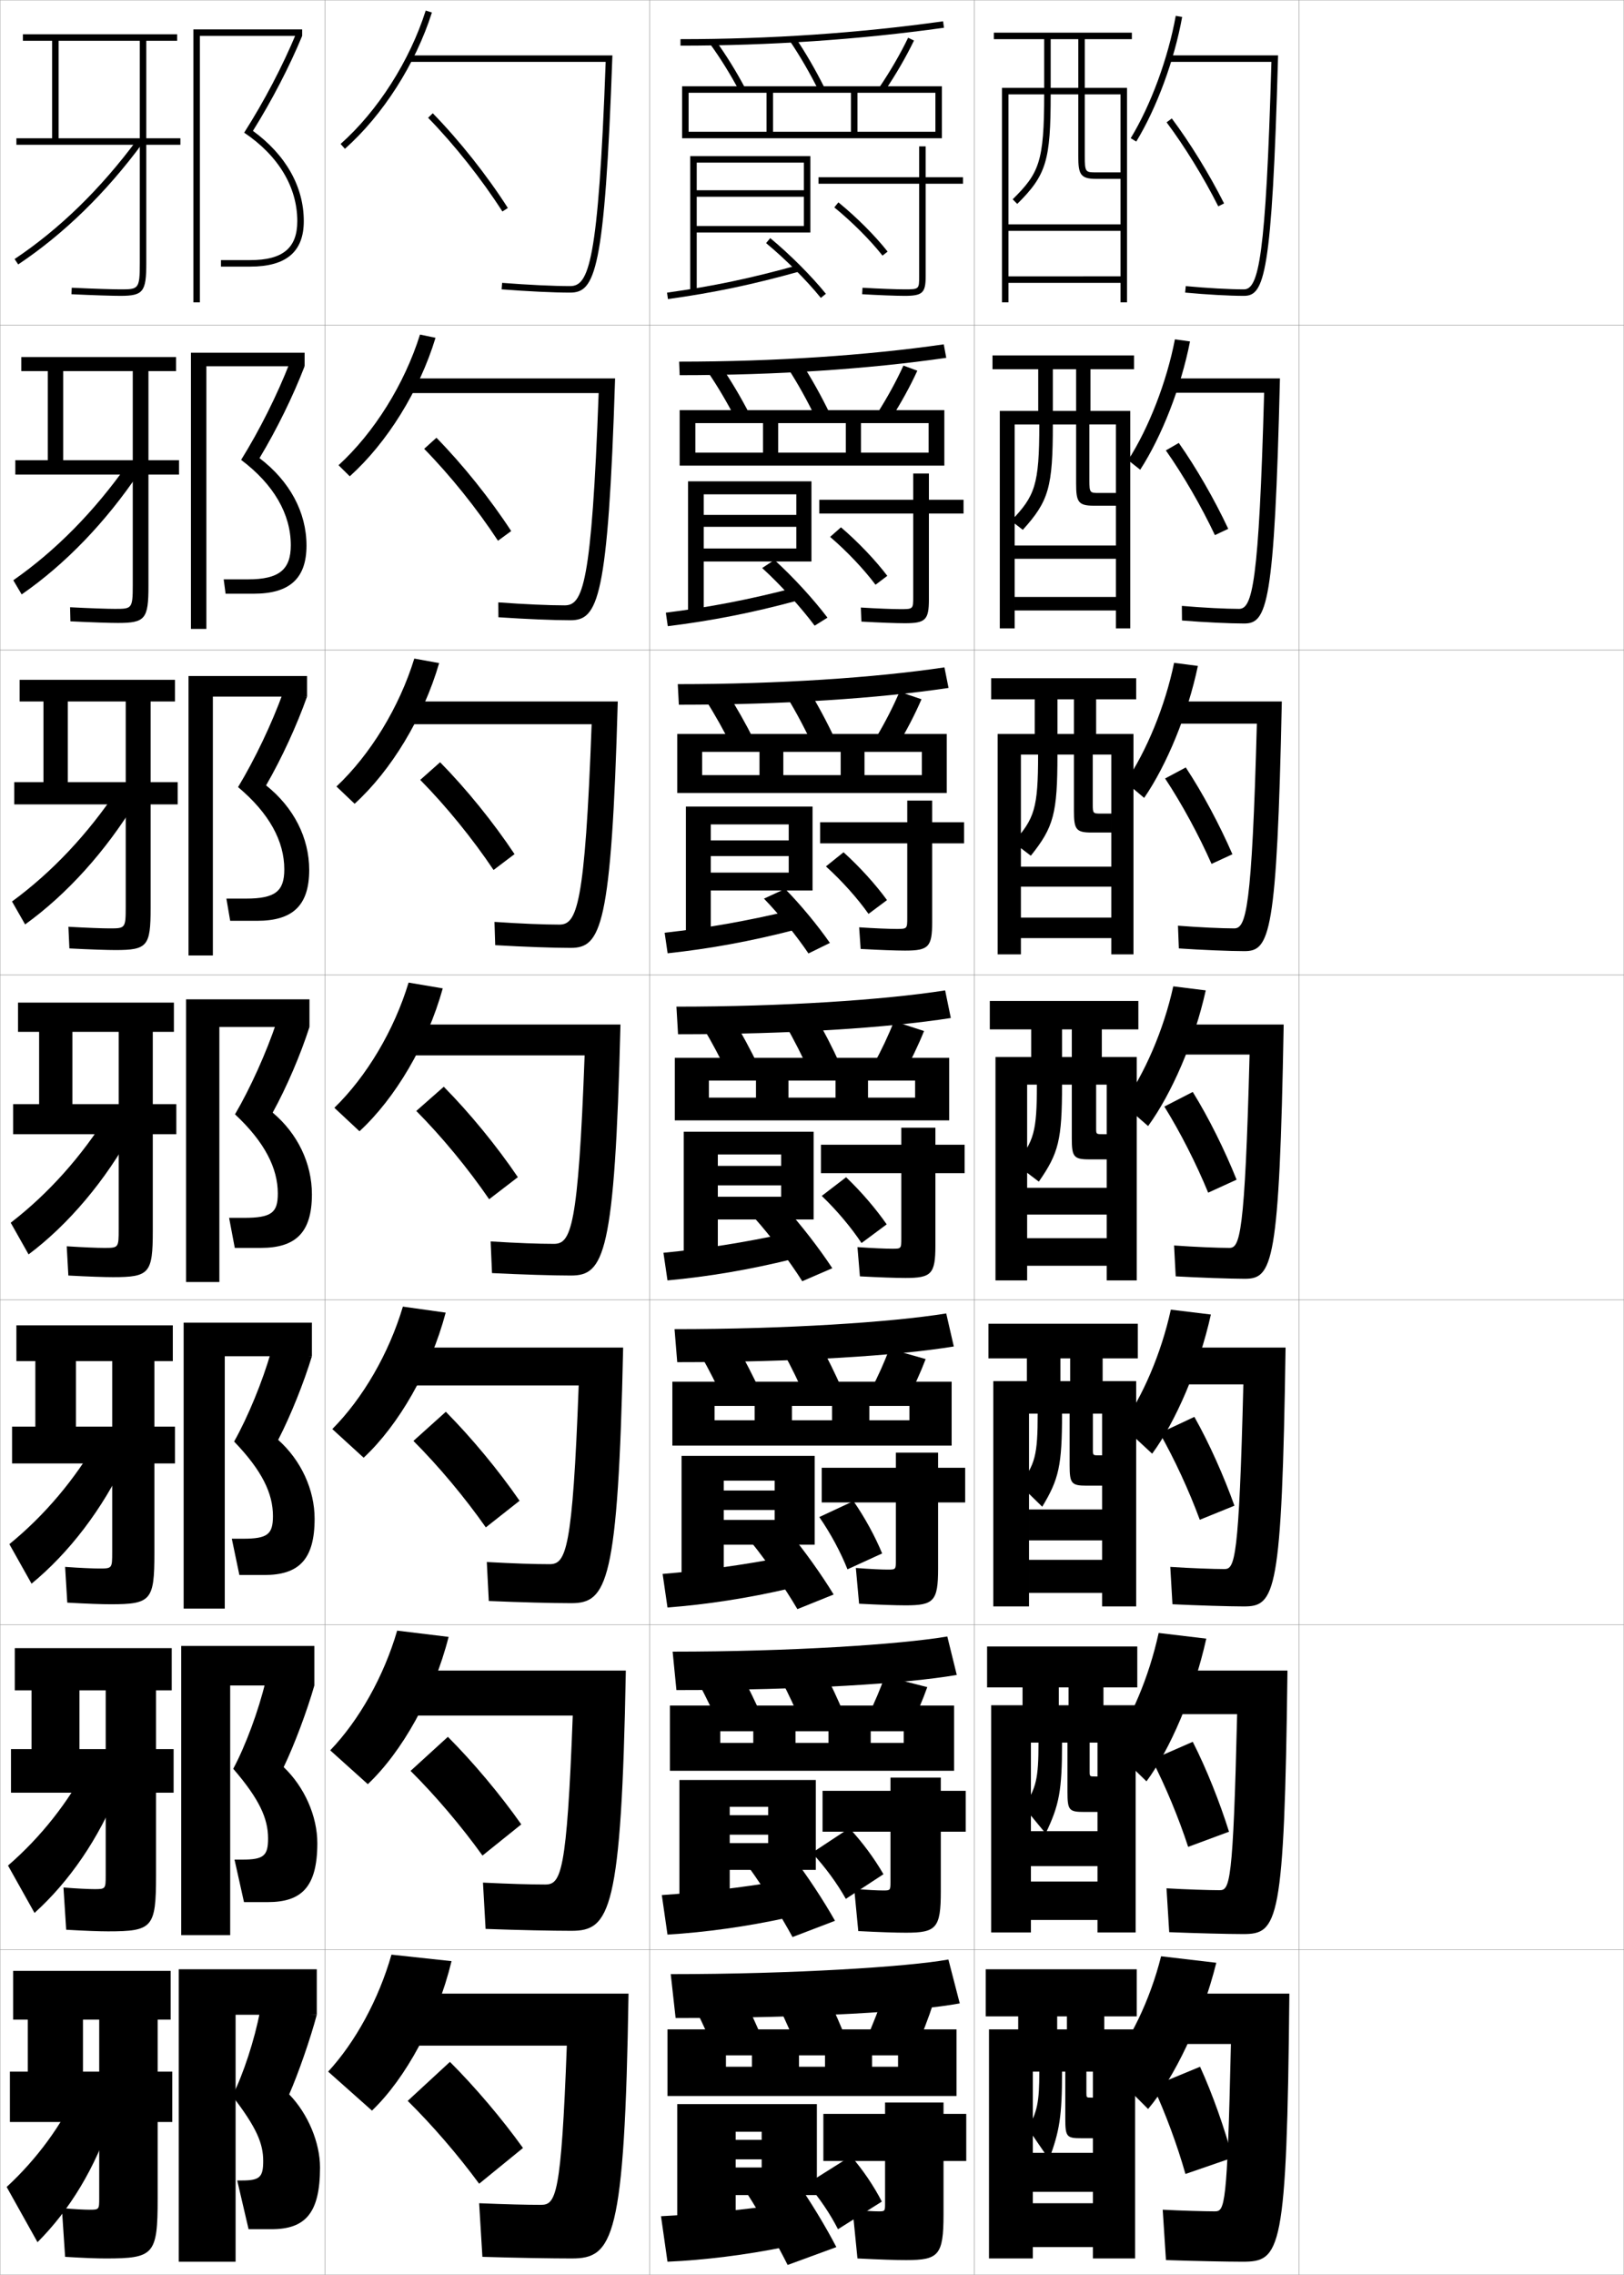 <?xml version="1.0" encoding="utf-8"?>
<!-- Generator: Adobe Illustrator 11 Build 225, SVG Export Plug-In . SVG Version: 6.0.0 Build 78)  -->
<!DOCTYPE svg PUBLIC "-//W3C//DTD SVG 1.0//EN"    "http://www.w3.org/TR/2001/REC-SVG-20010904/DTD/svg10.dtd">
<svg  xmlns="http://www.w3.org/2000/svg" xmlns:xlink="http://www.w3.org/1999/xlink" xmlns:a="http://ns.adobe.com/AdobeSVGViewerExtensions/3.0/"
	 width="500.1" height="700.1" viewBox="0 0 500.1 700.1"
	 overflow="visible" enable-background="new 0 0 500.1 700.1" xml:space="preserve">
		<g id="glyphs">
			<g>
				<rect x="0.05" y="0.05" fill="none" stroke="#999999" stroke-width="0.1" width="100" height="100"/> 
				<rect x="0.05" y="100.05" fill="none" stroke="#999999" stroke-width="0.1" width="100" height="100"/> 
				<rect x="0.05" y="200.05" fill="none" stroke="#999999" stroke-width="0.1" width="100" height="100"/> 
				<rect x="0.05" y="300.05" fill="none" stroke="#999999" stroke-width="0.1" width="100" height="100"/> 
				<rect x="0.05" y="400.05" fill="none" stroke="#999999" stroke-width="0.1" width="100" height="100"/> 
				<rect x="0.05" y="500.05" fill="none" stroke="#999999" stroke-width="0.1" width="100" height="100"/> 
				<rect x="0.05" y="600.05" fill="none" stroke="#999999" stroke-width="0.1" width="100" height="100"/> 
				<rect x="100.05" y="0.05" fill="none" stroke="#999999" stroke-width="0.1" width="100" height="100"/> 
				<rect x="100.05" y="100.05" fill="none" stroke="#999999" stroke-width="0.1" width="100" height="100"/> 
				<rect x="100.05" y="200.05" fill="none" stroke="#999999" stroke-width="0.1" width="100" height="100"/> 
				<rect x="100.05" y="300.05" fill="none" stroke="#999999" stroke-width="0.1" width="100" height="100"/> 
				<rect x="100.05" y="400.05" fill="none" stroke="#999999" stroke-width="0.1" width="100" height="100"/> 
				<rect x="100.05" y="500.05" fill="none" stroke="#999999" stroke-width="0.1" width="100" height="100"/> 
				<rect x="100.05" y="600.05" fill="none" stroke="#999999" stroke-width="0.1" width="100" height="100"/> 
				<rect x="200.05" y="0.05" fill="none" stroke="#999999" stroke-width="0.1" width="100" height="100"/> 
				<rect x="200.05" y="100.05" fill="none" stroke="#999999" stroke-width="0.1" width="100" height="100"/> 
				<rect x="200.05" y="200.05" fill="none" stroke="#999999" stroke-width="0.1" width="100" height="100"/> 
				<rect x="200.05" y="300.05" fill="none" stroke="#999999" stroke-width="0.1" width="100" height="100"/> 
				<rect x="200.05" y="400.05" fill="none" stroke="#999999" stroke-width="0.1" width="100" height="100"/> 
				<rect x="200.05" y="500.05" fill="none" stroke="#999999" stroke-width="0.1" width="100" height="100"/> 
				<rect x="200.05" y="600.05" fill="none" stroke="#999999" stroke-width="0.1" width="100" height="100"/> 
				<rect x="300.05" y="0.05" fill="none" stroke="#999999" stroke-width="0.1" width="100" height="100"/> 
				<rect x="300.05" y="100.05" fill="none" stroke="#999999" stroke-width="0.1" width="100" height="100"/> 
				<rect x="300.05" y="200.05" fill="none" stroke="#999999" stroke-width="0.1" width="100" height="100"/> 
				<rect x="300.05" y="300.05" fill="none" stroke="#999999" stroke-width="0.1" width="100" height="100"/> 
				<rect x="300.05" y="400.05" fill="none" stroke="#999999" stroke-width="0.1" width="100" height="100"/> 
				<rect x="300.05" y="500.05" fill="none" stroke="#999999" stroke-width="0.1" width="100" height="100"/> 
				<rect x="300.05" y="600.05" fill="none" stroke="#999999" stroke-width="0.1" width="100" height="100"/> 
				<rect x="400.05" y="0.05" fill="none" stroke="#999999" stroke-width="0.1" width="100" height="100"/> 
				<rect x="400.05" y="100.05" fill="none" stroke="#999999" stroke-width="0.1" width="100" height="100"/> 
				<rect x="400.05" y="200.05" fill="none" stroke="#999999" stroke-width="0.1" width="100" height="100"/> 
				<rect x="400.05" y="300.05" fill="none" stroke="#999999" stroke-width="0.1" width="100" height="100"/> 
				<rect x="400.05" y="400.05" fill="none" stroke="#999999" stroke-width="0.1" width="100" height="100"/> 
				<rect x="400.05" y="500.05" fill="none" stroke="#999999" stroke-width="0.1" width="100" height="100"/> 
				<rect x="400.05" y="600.05" fill="none" stroke="#999999" stroke-width="0.1" width="100" height="100"/> 
			</g>
			<g>
				<g>
					<path d="M114.55,649.55c10.333-9.891,19.957-27.401,24.5-46l-18.5-2
						c-3.962,13.825-11.109,26.899-19.5,36L114.55,649.55z"/>
					<path d="M176.05,695.05c12.695,0,16.32-5.722,17.5-81.5h-66.5v16h47.5
						c-1.731,46.238-3.349,49-8,49c-4.473,0-10.627-0.155-19-0.5l1,16.5
						C158.793,694.869,170.109,695.05,176.05,695.05z"/>
					<path d="M125.55,646.55c7.622,7.522,15.544,16.72,22,25.5l13.5-11
						c-6.484-9.034-14.791-18.812-22.5-26.5L125.55,646.55z"/>
				</g>
				<g>
					<path d="M113.266,549.083c10.566-9.979,20.256-27.185,24.881-45.324l-15.84-1.927
						c-4.124,14.107-11.713,27.561-20.618,36.843L113.266,549.083z"/>
					<path d="M175.966,594.216c11.847,0,15.384-5.831,16.755-80.083h-65.505v13.834h49.161
						c-1.811,48.584-3.639,51.999-8.494,51.999c-4.571,0-10.844-0.185-19.154-0.582
						l0.807,14.248C159.431,593.996,170.162,594.216,175.966,594.216z"/>
					<path d="M126.431,544.999c7.709,7.66,15.7,17.077,22.145,26.057l11.947-9.596
						c-6.48-9.21-14.807-19.129-22.604-26.943L126.431,544.999z"/>
				</g>
				<g>
					<path d="M111.983,448.617c10.8-10.067,20.555-26.968,25.263-44.648l-13.181-1.854
						c-4.286,14.39-12.317,28.222-21.737,37.686L111.983,448.617z"/>
					<path d="M175.883,493.383c10.999,0,14.447-5.94,16.012-78.666h-64.512v11.666h50.821
						c-1.891,50.932-3.93,55-8.988,55c-4.67,0-11.062-0.214-19.307-0.665
						l0.615,11.997C160.069,493.123,170.215,493.383,175.883,493.383z"/>
					<path d="M127.312,443.449c7.796,7.798,15.857,17.435,22.291,26.613l10.395-8.192
						c-6.476-9.385-14.824-19.446-22.709-27.387L127.312,443.449z"/>
				</g>
				<g>
					<path d="M110.699,348.15c11.034-10.155,20.854-26.75,25.645-43.973l-10.521-1.779
						c-4.448,14.671-12.921,28.882-22.855,38.527L110.699,348.15z"/>
					<path d="M175.8,392.55c10.15,0,13.511-6.051,15.268-77.25h-63.518v9.5h52.482
						c-1.971,53.277-4.221,58-9.482,58c-4.77,0-11.279-0.244-19.461-0.748l0.422,9.746
						C160.707,392.25,170.268,392.55,175.8,392.55z"/>
					<path d="M128.192,341.899c7.884,7.936,16.014,17.791,22.437,27.17l8.842-6.789
						c-6.472-9.561-14.84-19.764-22.813-27.83L128.192,341.899z"/>
				</g>
				<g>
					<path d="M109.204,247.366c11.268-10.244,21.152-26.533,26.026-43.297l-7.649-1.388
						c-4.61,14.953-13.524,29.542-23.974,39.37L109.204,247.366z"/>
					<path d="M175.716,291.716c9.318,0,12.562-6.102,14.523-75.833h-63.19v7h55.143
						c-2.067,56.23-4.559,61.667-9.976,61.667c-4.855,0-11.803-0.288-19.948-0.832
						l0.229,7.162C161.336,291.391,170.336,291.716,175.716,291.716z"/>
					<path d="M129.406,240.015c7.971,8.074,16.17,18.148,22.582,27.727l6.456-4.885
						c-6.467-9.737-14.856-20.082-22.917-28.273L129.406,240.015z"/>
				</g>
				<g>
					<path d="M107.709,146.582c11.501-10.331,21.451-26.316,26.408-42.621l-4.778-0.997
						c-4.772,15.235-14.128,30.204-25.092,40.212L107.709,146.582z"/>
					<path d="M175.633,190.883c8.486,0,11.615-6.152,13.78-74.417h-62.863v4.5h57.803
						c-2.165,59.183-4.898,65.333-10.469,65.333c-4.941,0-12.326-0.33-20.436-0.914
						l0.038,4.578C161.965,190.533,170.405,190.883,175.633,190.883z"/>
					<path d="M130.62,138.132c8.059,8.212,16.327,18.505,22.728,28.284l4.07-2.981
						c-6.463-9.912-14.872-20.399-23.022-28.716L130.62,138.132z"/>
				</g>
				<g>
					<path d="M104.886,44.302l1.328,1.496c11.735-10.419,21.75-26.099,26.789-41.945
						l-1.906-0.605C126.162,18.765,116.364,34.112,104.886,44.302z"/>
					<path d="M175.55,90.05c7.654,0,10.667-6.203,13.036-73h-62.536v2h60.463
						c-2.262,62.135-5.237,69-10.963,69c-5.027,0-12.85-0.373-20.923-0.997
						l-0.154,1.994C162.595,89.675,170.474,90.05,175.55,90.05z"/>
					<path d="M131.834,36.248c8.146,8.35,16.483,18.862,22.874,28.841l1.684-1.078
						c-6.459-10.088-14.889-20.717-23.126-29.159L131.834,36.248z"/>
				</g>
			</g>
			<g>
				<path d="M209.55,12.05v2c27.692,0,54.991-1.854,81.139-5.51l-0.277-1.98
					C264.355,10.202,237.149,12.05,209.55,12.05z"/>
				<path d="M218.74,13.637c3.138,4.325,6.225,9.299,8.927,14.382l1.766-0.938
					c-2.744-5.164-5.882-10.219-9.073-14.618L218.74,13.637z"/>
				<path d="M243.223,12.612c3.072,4.519,6.161,9.839,8.933,15.385l1.789-0.895
					c-2.811-5.624-5.946-11.023-9.067-15.615L243.223,12.612z"/>
				<path d="M270.722,26.989l1.656,1.121c3.487-5.145,6.624-10.549,9.072-15.626
					l-1.801-0.869C277.242,16.606,274.155,21.923,270.722,26.989z"/>
				<polygon points="288.05,40.55 212.05,40.55 212.05,42.55 290.05,42.55 
					290.05,26.55 210.05,26.55 210.05,42.55 212.05,42.55 212.05,28.55 
					236.05,28.55 236.05,40.55 238.05,40.55 238.05,28.55 262.05,28.55 
					262.05,40.55 264.05,40.55 264.05,28.55 288.05,28.55 "/>
				<polygon points="247.55,69.55 214.55,69.55 214.55,71.55 249.55,71.55 
					249.55,48.05 212.55,48.05 212.55,90.05 214.55,90.05 214.55,50.05 
					247.55,50.05 247.55,58.55 214.55,58.55 214.55,60.55 247.55,60.55 "/>
				<path d="M205.413,90.06l0.273,1.98c14.06-1.939,26.212-4.489,40.633-8.527
					l-0.539-1.926C231.451,85.599,219.378,88.133,205.413,90.06z"/>
				<path d="M235.912,74.82c5.981,4.952,12.442,11.412,16.861,16.859l1.553-1.26
					c-4.495-5.542-11.062-12.11-17.139-17.141L235.912,74.82z"/>
				<path d="M296.55,54.55h-11.5v-9.5h-2v9.5h-31v2h31v28.5c0,3.925,0,4-4.5,4
					c-2.591,0-8.033-0.209-12.941-0.498l-0.117,1.996
					c4.942,0.291,10.434,0.502,13.059,0.502c5.528,0,6.5-0.897,6.5-6v-28.5h11.5V54.55z"/>
				<path d="M256.918,63.825c5.491,4.477,11.041,10.026,14.847,14.845l1.57-1.24
					c-3.892-4.925-9.557-10.591-15.153-15.155L256.918,63.825z"/>
			</g>
			<g>
				<path d="M209.133,111.299l0.167,4.167c30.092,0,58.201-1.898,82.092-5.34
					l-0.768-4.153C266.844,109.398,238.39,111.299,209.133,111.299z"/>
				<path d="M222.089,112.741c3.06,4.458,6.077,9.564,8.716,14.663l-4.26,1.542
					c-2.587-5.016-5.54-10.038-8.535-14.421L222.089,112.741z"/>
				<path d="M246.851,111.758c3.001,4.622,6.017,10.017,8.711,15.577l-4.276,1.513
					c-2.643-5.479-5.598-10.793-8.538-15.34L246.851,111.758z"/>
				<path d="M274.269,129.006l-4.104-1.831c3.096-4.843,5.869-9.909,8.035-14.666
					l4.284,1.58C280.267,118.932,277.431,124.084,274.269,129.006z"/>
				<polygon points="234.966,130.216 234.966,139.3 239.633,139.3 239.633,130.216 
					260.466,130.216 260.466,139.3 265.133,139.3 265.133,130.216 285.966,130.216 
					285.966,139.3 214.133,139.3 214.133,143.299 290.8,143.299 290.8,126.216 
					209.299,126.216 209.299,143.299 214.133,143.299 214.133,130.216 "/>
				<polygon points="211.883,148.133 211.883,189.966 216.716,189.966 216.716,152.133 
					245.216,152.133 245.216,158.466 216.716,158.466 216.716,162.133 245.216,162.133 
					245.216,168.8 216.716,168.8 216.716,172.8 249.883,172.8 249.883,148.133 "/>
				<path d="M205.042,188.556l0.599,4.154c13.586-1.681,25.849-4.083,39.838-7.852
					l-0.859-3.951C230.667,184.533,218.535,186.87,205.042,188.556z"/>
				<path d="M234.708,174.813c5.646,5.146,11.937,12.095,16.158,17.74l3.948-2.468
					c-4.289-5.667-10.594-12.549-16.342-17.761L234.708,174.813z"/>
				<path d="M296.716,153.8h-10.666v-8.084h-4.834v8.084h-28.916v4.25h28.916v25.667
					c0,3.695-0.005,3.75-3.916,3.75c-2.431,0-7.414-0.196-12.211-0.499l0.172,4.331
					c5.306,0.302,10.639,0.501,13.372,0.501c6.353,0,7.417-0.989,7.417-7.333
					v-26.417h10.666V153.8z"/>
				<path d="M255.628,165.233c5.209,4.458,10.398,9.941,13.981,14.729l3.63-2.743
					c-3.688-4.857-8.98-10.415-14.269-14.937L255.628,165.233z"/>
			</g>
			<g>
				<path d="M208.716,210.55l0.333,6.333c32.492,0,61.411-1.942,83.046-5.17
					l-1.259-6.327C269.332,208.595,239.632,210.55,208.716,210.55z"/>
				<path d="M223.819,213.021c2.928,4.518,5.824,9.674,8.358,14.706l-6.755,2.146
					c-2.471-4.948-5.291-10.02-8.142-14.46L223.819,213.021z"/>
				<path d="M248.825,212.029c2.882,4.651,5.777,10.042,8.355,15.539l-6.763,2.131
					c-2.515-5.414-5.336-10.72-8.144-15.295L248.825,212.029z"/>
				<path d="M276.409,229.403l-6.553-2.541c2.758-4.62,5.219-9.435,7.143-13.958
					l6.768,2.29C281.783,219.802,279.247,224.703,276.409,229.403z"/>
				<polygon points="233.883,231.383 233.883,238.55 241.216,238.55 241.216,231.383 
					258.883,231.383 258.883,238.55 266.216,238.55 266.216,231.383 283.883,231.383 
					283.883,238.55 216.216,238.55 216.216,244.05 291.55,244.05 291.55,225.883 
					208.55,225.883 208.55,244.05 216.216,244.05 216.216,231.383 "/>
				<polygon points="211.216,248.216 211.216,289.883 218.883,289.883 218.883,253.716 
					242.883,253.716 242.883,258.633 218.883,258.633 218.883,263.466 242.883,263.466 
					242.883,268.55 218.883,268.55 218.883,274.05 250.216,274.05 250.216,248.216 "/>
				<path d="M204.671,287.053l0.924,6.327c13.114-1.422,25.487-3.678,39.044-7.176
					l-1.18-5.976C229.883,283.467,217.693,285.606,204.671,287.053z"/>
				<path d="M235.254,276.557c4.708,4.837,10.137,11.577,13.704,16.87l6.599-3.234
					c-3.624-5.24-8.987-11.751-13.796-16.63L235.254,276.557z"/>
				<path d="M296.883,253.05h-9.833v-6.667h-7.667v6.667h-26.833v6.5h26.833v22.833
					c0,3.467-0.011,3.5-3.333,3.5c-2.27,0-6.795-0.184-11.48-0.499l0.461,6.665
					c5.67,0.312,10.844,0.501,13.686,0.501c7.177,0,8.334-1.081,8.334-8.667v-24.333
					h9.833V253.05z"/>
				<path d="M254.339,266.642c4.926,4.44,9.756,9.856,13.115,14.615l5.69-4.247
					c-3.485-4.79-8.405-10.238-13.384-14.719L254.339,266.642z"/>
			</g>
			<g>
				<path d="M208.3,309.8l0.5,8.5c34.893,0,64.621-1.987,84-5l-1.75-8.5
					C271.82,307.791,240.873,309.8,208.3,309.8z"/>
				<path d="M225.55,313.3c2.796,4.576,5.571,9.784,8,14.75l-9.25,2.75
					c-2.355-4.881-5.042-10.001-7.75-14.5L225.55,313.3z"/>
				<path d="M250.8,312.3c2.762,4.681,5.537,10.066,8,15.5l-9.25,2.75
					c-2.387-5.348-5.074-10.646-7.75-15.25L250.8,312.3z"/>
				<path d="M278.05,330.8l-9-3.25c2.42-4.396,4.566-8.961,6.25-13.25l9.25,3
					C282.799,321.673,280.563,326.322,278.05,330.8z"/>
				<polygon points="232.8,332.55 232.8,337.8 242.8,337.8 242.8,332.55 
					257.3,332.55 257.3,337.8 267.3,337.8 267.3,332.55 281.8,332.55 
					281.8,337.8 218.3,337.8 218.3,344.8 292.3,344.8 292.3,325.55 
					207.8,325.55 207.8,344.8 218.3,344.8 218.3,332.55 "/>
				<polygon points="210.55,348.3 210.55,389.8 221.05,389.8 221.05,355.3 
					240.55,355.3 240.55,358.8 221.05,358.8 221.05,364.8 240.55,364.8 
					240.55,368.3 221.05,368.3 221.05,375.3 250.55,375.3 250.55,348.3 "/>
				<path d="M204.3,385.55l1.25,8.5c12.641-1.163,25.124-3.271,38.25-6.5l-1.5-8
					C229.1,382.401,216.851,384.344,204.3,385.55z"/>
				<path d="M232.3,374.8c4.974,5.533,10.926,13.462,14.75,19.5l9.25-4
					c-3.879-5.916-9.659-13.427-14.75-19L232.3,374.8z"/>
				<path d="M297.05,352.3h-9v-5.25h-10.5v5.25h-24.75v8.75h24.75v20c0,3.237-0.016,3.25-2.75,3.25
					c-2.109,0-6.175-0.172-10.75-0.5l0.75,9c6.034,0.322,11.049,0.5,14,0.5c8,0,9.25-1.172,9.25-10v-22.25
					h9V352.3z"/>
				<path d="M253.05,368.05c4.643,4.422,9.113,9.771,12.25,14.5l7.75-5.75
					c-3.283-4.723-7.829-10.062-12.5-14.5L253.05,368.05z"/>
			</g>
			<g>
				<path d="M207.717,409.05l0.833,10.166c37.036,0,67.768-1.986,85.167-4.832
					l-2.334-10.168C274.39,406.962,241.955,409.05,207.717,409.05z"/>
				<path d="M226.883,414.216c2.499,4.324,4.987,9.232,7.167,13.834l-11.167,2.834
					c-2.131-4.545-4.56-9.396-7-13.668L226.883,414.216z"/>
				<path d="M252.217,413.216c2.476,4.408,4.964,9.453,7.166,14.5l-11.166,2.834
					c-2.152-4.99-4.582-9.977-7-14.334L252.217,413.216z"/>
				<path d="M279.217,431.05l-11-3.334c2.199-4.198,4.141-8.541,5.666-12.625l11.167,3.168
					C283.479,422.397,281.479,426.796,279.217,431.05z"/>
				<polygon points="232.383,432.675 232.383,437.091 243.883,437.091 243.883,432.675 
					256.217,432.675 256.217,437.091 267.717,437.091 267.717,432.675 280.05,432.675 
					280.05,437.091 220.05,437.091 220.05,444.884 293.05,444.884 293.05,425.216 
					207.05,425.216 207.05,444.884 220.05,444.884 220.05,432.675 "/>
				<polygon points="209.883,448.05 209.883,489.716 222.883,489.716 222.883,455.675 
					238.55,455.675 238.55,458.716 222.883,458.716 222.883,464.716 238.55,464.716 
					238.55,467.759 222.883,467.759 222.883,475.384 250.883,475.384 250.883,448.05 "/>
				<path d="M204.05,484.384l1.5,10.332c12.165-0.933,24.806-2.874,37.5-5.832
					l-1.667-9.668C228.56,481.682,216.126,483.39,204.05,484.384z"/>
				<path d="M231.55,474.884c4.638,5.726,10.346,14.115,14,20.332l11.167-4.5
					c-3.674-6.039-9.187-13.793-14-19.5L231.55,474.884z"/>
				<path d="M297.217,451.716h-8.334v-4.666h-13v4.666h-22.833v10.668h22.833v17.666
					c0,2.98-0.021,3-2.499,3c-1.949,0-5.37-0.158-9.834-0.5l1,11
					c6.398,0.334,11.273,0.5,14.333,0.5c8.657,0,10-1.264,10-11.334v-20.332h8.334V451.716
					z"/>
				<path d="M252.3,466.883c3.528,5.095,6.649,10.937,8.672,16.082l10.678-4.886
					c-2.127-5.163-5.303-11.026-8.836-16.113L252.3,466.883z"/>
			</g>
			<g>
				<path d="M207.133,508.3l1.167,11.833c39.179,0,70.914-1.986,86.334-4.666
					l-2.918-11.834C276.958,506.133,243.038,508.3,207.133,508.3z"/>
				<path d="M228.216,515.133c2.202,4.07,4.403,8.681,6.333,12.917l-13.083,2.917
					c-1.906-4.209-4.078-8.789-6.25-12.834L228.216,515.133z"/>
				<path d="M253.634,514.133c2.189,4.136,4.391,8.839,6.332,13.5l-13.083,2.917
					c-1.917-4.632-4.089-9.308-6.25-13.417L253.634,514.133z"/>
				<path d="M280.384,531.3l-13-3.417c1.979-4.001,3.715-8.123,5.082-12l13.084,3.334
					C284.159,523.121,282.395,527.271,280.384,531.3z"/>
				<polygon points="231.967,532.8 231.967,536.383 244.966,536.383 244.966,532.8 
					255.134,532.8 255.134,536.383 268.134,536.383 268.134,532.8 278.3,532.8 
					278.3,536.383 221.8,536.383 221.8,544.967 293.8,544.967 293.8,524.883 
					206.3,524.883 206.3,544.967 221.8,544.967 221.8,532.8 "/>
				<polygon points="209.216,547.8 209.216,589.633 224.716,589.633 224.716,556.05 
					236.55,556.05 236.55,558.633 224.716,558.633 224.716,564.633 236.55,564.633 
					236.55,567.217 224.716,567.217 224.716,575.467 251.216,575.467 251.216,547.8 "/>
				<path d="M203.8,583.217l1.75,12.166c11.69-0.703,24.487-2.478,36.75-5.166
					l-1.833-11.334C228.019,580.962,215.402,582.435,203.8,583.217z"/>
				<path d="M230.8,574.967c4.303,5.919,9.766,14.77,13.25,21.166l13.084-5
					c-3.469-6.164-8.714-14.159-13.25-20L230.8,574.967z"/>
				<path d="M297.384,551.133h-7.668v-4.083h-15.5v4.083h-20.916v12.584h20.916v15.333
					c0,2.723-0.025,2.75-2.249,2.75c-1.789,0-4.563-0.144-8.917-0.5l1.25,13
					c6.762,0.345,11.498,0.5,14.666,0.5c9.313,0,10.75-1.354,10.75-12.667v-18.416h7.668
					V551.133z"/>
				<path d="M250.05,570.217c4.076,4.387,7.781,9.461,10.416,14.166l11.584-7.583
					c-2.699-4.709-6.445-9.812-10.5-14.167L250.05,570.217z"/>
			</g>
			<g>
				<path d="M206.55,607.55l1.5,13.5c41.321,0,74.061-1.986,87.5-4.5l-3.5-13.5
					C279.526,605.304,244.12,607.55,206.55,607.55z"/>
				<path d="M229.55,616.05c1.904,3.817,3.818,8.128,5.5,12l-15,3
					c-1.682-3.872-3.596-8.183-5.5-12L229.55,616.05z"/>
				<path d="M255.05,615.05c1.904,3.862,3.818,8.225,5.5,12.5l-15,3
					c-1.682-4.274-3.596-8.638-5.5-12.5L255.05,615.05z"/>
				<path d="M281.55,631.55l-15-3.5c2.344-5.179,4.387-10.496,6-15.5l15,3.5
					C285.937,621.054,283.894,626.371,281.55,631.55z"/>
				<polygon points="231.55,632.55 231.55,636.05 246.05,636.05 246.05,632.55 
					254.05,632.55 254.05,636.05 268.55,636.05 268.55,632.55 276.55,632.55 
					276.55,636.05 223.55,636.05 223.55,645.05 294.55,645.05 294.55,624.55 
					205.55,624.55 205.55,645.05 223.55,645.05 223.55,632.55 "/>
				<polygon points="208.55,647.55 208.55,689.55 226.55,689.55 226.55,656.05 
					234.55,656.05 234.55,658.55 226.55,658.55 226.55,664.55 234.55,664.55 
					234.55,667.05 226.55,667.05 226.55,675.55 251.55,675.55 251.55,647.55 "/>
				<path d="M203.55,682.05l2,14c11.215-0.474,24.169-2.081,36-4.5l-2-13
					C227.479,680.242,214.678,681.479,203.55,682.05z"/>
				<path d="M245.05,671.05l-15,4c3.967,6.112,9.186,15.424,12.5,22l15-5.5
					C254.288,685.261,249.31,677.023,245.05,671.05z"/>
				<path d="M270.55,680.55c-1.629,0-3.758-0.13-8-0.5l1.5,15c7.126,0.356,11.723,0.5,15,0.5
					c9.969,0,11.5-1.445,11.5-14v-16.5h7v-14.5h-7v-3.5h-18v3.5h-19v14.5h19v13
					C272.55,680.516,272.519,680.55,270.55,680.55z"/>
				<path d="M248.55,672.05c3.792,4.37,7.115,9.307,9.5,14l13.5-8.5
					c-2.408-4.702-5.754-9.687-9.5-14L248.55,672.05z"/>
			</g>
			<g>
				<g>
					<polygon points="61.55,11.05 93.05,11.05 93.05,9.05 59.55,9.05 
						59.55,93.05 61.55,93.05 "/>
					<path d="M77.886,40.281c5.845-9.371,11.202-19.675,15.164-29.231l-1.85-0.762
						c-4.144,9.994-9.828,20.84-16.009,30.537
						c10.549,7.093,16.358,16.762,16.358,27.225c0,8.299-4.472,12-14.5,12h-9v2h9
						c11.102,0,16.5-4.579,16.5-14C93.55,57.441,87.997,47.647,77.886,40.281z"/>
				</g>
				<g>
					<polygon points="63.55,112.716 93.8,112.716 93.8,108.549 58.799,108.549 
						58.799,193.549 63.55,193.549 "/>
					<path d="M79.913,140.992c5.338-8.871,10.336-19.069,13.887-28.276l-4.625-0.968
						c-3.792,9.734-9.213,20.596-14.924,29.781
						c10.093,7.585,15.299,16.712,15.299,26.271c0,7.508-3.609,10.5-13.167,10.5h-7.5
						l0.583,4.417h8.667c10.976,0,16.25-4.609,16.25-14.833
						C94.383,157.646,89.221,148.056,79.913,140.992z"/>
				</g>
				<g>
					<polygon points="65.55,214.383 94.55,214.383 94.55,208.05 58.05,208.05 
						58.05,294.05 65.55,294.05 "/>
					<path d="M81.94,241.704c4.831-8.37,9.472-18.464,12.609-27.321l-7.4-1.175
						c-3.439,9.476-8.599,20.353-13.839,29.025
						c9.636,8.078,14.239,16.662,14.239,25.316c0,6.717-2.746,9-11.833,9h-6
						l1.167,6.833h8.333c10.849,0,16-4.639,16-15.667
						C95.216,257.851,90.446,248.466,81.94,241.704z"/>
				</g>
				<g>
					<polygon points="67.55,316.05 95.3,316.05 95.3,307.55 57.3,307.55 
						57.3,394.55 67.55,394.55 "/>
					<path d="M83.968,342.415c4.324-7.869,8.606-17.858,11.332-26.365L85.125,314.669
						c-3.087,9.216-7.984,20.109-12.755,28.269
						c9.18,8.57,13.18,16.612,13.18,24.362c0,5.927-1.883,7.5-10.5,7.5h-4.5l1.75,9.25h8
						c10.723,0,15.75-4.669,15.75-16.5C96.05,358.056,91.671,348.875,83.968,342.415z"/>
				</g>
				<g>
					<polygon points="69.216,417.383 96.05,417.383 96.05,407.05 56.549,407.05 
						56.549,495.05 69.216,495.05 "/>
					<path d="M85.662,443.126c3.817-7.369,7.926-17.637,10.388-25.743l-12.617-1.254
						c-2.596,9.001-7.037,19.866-11.337,27.513
						c8.629,8.975,11.954,15.96,11.954,22.908c0,5.594-1.592,7-9.167,7h-3.5
						l2.333,11.166h7.667c10.596,0,15.5-4.698,15.5-17.333
						C96.883,458.522,92.741,449.434,85.662,443.126z"/>
				</g>
				<g>
					<polygon points="70.883,518.717 96.8,518.717 96.8,506.55 55.8,506.55 
						55.8,595.55 70.883,595.55 "/>
					<path d="M87.356,543.838c3.31-6.869,7.246-17.415,9.444-25.121l-15.058-1.127
						c-2.104,8.786-6.089,19.623-9.918,26.756
						c8.079,9.379,10.727,15.307,10.727,21.454c0,5.262-1.301,6.5-7.833,6.5h-2.5
						l2.917,13.083h7.333c10.469,0,15.25-4.729,15.25-18.166
						C97.717,558.99,93.812,549.993,87.356,543.838z"/>
				</g>
				<g>
					<polygon points="72.55,620.05 97.55,620.05 97.55,606.05 55.05,606.05 
						55.05,696.05 72.55,696.05 "/>
					<path d="M89.05,644.55c2.803-6.369,6.566-17.194,8.5-24.5l-17.5-1
						c-1.613,8.571-5.141,19.38-8.5,26c7.528,9.783,9.5,14.654,9.5,20c0,4.929-1.01,6-6.5,6
						h-1.5l3.5,15h7c10.343,0,15-4.759,15-19C98.55,659.457,94.882,650.553,89.05,644.55z"/>
				</g>
			</g>
			<g>
				<g>
					<path d="M32.55,695.05c14.906,0,16-1.164,16-18.5v-55h4v-15h-48.5v15h4.5v16h-5.5v15.5h50v-15.5h-27.5v-16h5
						v55c0,3.451-0.047,3.5-3,3.5c-1.432,0-4.768-0.147-8.5-0.5l1,15
						C25.909,694.91,29.8,695.05,32.55,695.05z"/>
					<path d="M24.05,643.05c-5.062,10.984-12.644,21.363-22,30l9.5,17
						c9.987-10.009,17.688-22.707,23-38.5L24.05,643.05z"/>
				</g>
				<g>
					<path d="M33.299,594.383c13.677,0,14.75-1.173,14.75-17.083v-57.084h4.833v-13H4.549v13
						h5.167v18.084H3.383v13.416h50.083v-13.416H24.466v-18.084h8.083v56.917
						c0,4.21-0.04,4.25-3.5,4.25c-1.637,0-5.316-0.156-9.5-0.5l0.833,13
						C26.417,594.237,30.633,594.383,33.299,594.383z"/>
					<path d="M2.466,574.133l8.167,14.583c10.748-9.73,19.764-22.797,26-38.333l-9.5-7.416
						C21.046,554.646,12.569,565.396,2.466,574.133z"/>
				</g>
				<g>
					<path d="M34.05,493.717c12.447,0,13.5-1.182,13.5-15.667v-59.167h5.667v-11H5.05v11
						h5.833v20.167H3.717v11.333h50.167v-11.333h-30.5v-20.167h11.167v58.834
						c0,4.968-0.033,5-4,5c-1.843,0-5.865-0.166-10.5-0.5l0.667,11
						C26.925,493.565,31.466,493.717,34.05,493.717z"/>
					<path d="M2.883,475.217l6.833,12.166c11.508-9.452,21.838-22.889,29-38.166
						l-8.5-6.334C23.105,455.26,13.733,466.381,2.883,475.217z"/>
				</g>
				<g>
					<path d="M34.8,393.05c11.217,0,12.25-1.19,12.25-14.25v-61.25h6.5v-9h-48v9h6.5v22.25h-8v9.25h50.25v-9.25
						h-32v-22.25h14.25v60.75c0,5.727-0.025,5.75-4.5,5.75c-2.049,0-6.414-0.175-11.5-0.5l0.5,9
						C27.433,392.894,32.3,393.05,34.8,393.05z"/>
					<path d="M3.3,376.3l5.5,9.75c12.268-9.175,23.913-22.979,32-38l-7.5-5.25
						C25.163,355.872,14.896,367.364,3.3,376.3z"/>
				</g>
				<g>
					<path d="M35.549,292.383c9.821,0,10.833-1.199,10.833-12.833v-63.667h7.5v-6.667
						H6.049v6.667h7.333v24.833h-9v6.834h50.333v-6.834H20.883v-24.833h17.833v63.333
						c0,6.484-0.167,6.5-5,6.5c-2.108,0-6.968-0.173-12.65-0.499l0.302,6.666
						C27.924,292.221,33.133,292.383,35.549,292.383z"/>
					<path d="M3.698,277.439l4.037,7.055c12.855-9.238,24.909-22.617,34.083-37.746
						l-5.536-3.896C27.12,256.619,16.041,268.404,3.698,277.439z"/>
				</g>
				<g>
					<path d="M36.3,191.716c8.425,0,9.417-1.207,9.417-11.417v-66.083h8.5v-4.333H6.55
						v4.333h8.167v27.417H4.716v4.417h50.417v-4.417H19.466v-27.417h21.417v65.917
						c0,7.242-0.311,7.25-5.5,7.25c-2.167,0-7.523-0.173-13.802-0.5l0.103,4.332
						C28.417,191.55,33.967,191.716,36.3,191.716z"/>
					<path d="M4.097,178.579l2.573,4.359c13.443-9.301,25.904-22.254,36.166-37.492
						l-3.571-2.543C29.077,157.368,17.187,169.444,4.097,178.579z"/>
				</g>
				<g>
					<path d="M43.05,12.55v68.5c0,8-0.453,8-6,8c-2.227,0-8.077-0.172-14.952-0.499
						l-0.096,1.998c6.907,0.329,12.798,0.501,15.048,0.501c7.028,0,8-1.215,8-10v-68.5h9.5
						v-2h-47.5v2h9v30h-11v2h50.5v-2h-37.5v-30H43.05z"/>
					<path d="M4.495,79.718l1.109,1.664c14.03-9.363,26.899-21.891,38.249-37.237
						l-1.607-1.189C31.033,58.115,18.332,70.483,4.495,79.718z"/>
				</g>
			</g>
			<g>
				<path d="M353.55,649.05c8.07-9.558,16.524-27.076,21-45l-17-2
					c-3.457,13.731-9.701,26.381-16.5,34.5L353.55,649.05z"/>
				<path d="M382.55,696.05c11.829,0,13.738-2.49,14.5-82.5h-39v15.5h21
					c-1.134,50.438-1.897,51.5-5,51.5c-2.919,0-10.528-0.212-16-0.5l1,15.5
					C367.509,695.833,377.88,696.05,382.55,696.05z"/>
				<path d="M355.05,642.05c3.816,8.229,7.48,18.099,10,27l14.5-5
					c-2.469-9.11-6.162-19.613-10-28L355.05,642.05z"/>
			</g>
			<g>
				<g>
					<path d="M348.195,42.53l1.709,1.039c6.323-10.388,11.737-25.08,14.13-38.342
						l-1.969-0.355C359.714,17.908,354.399,32.338,348.195,42.53z"/>
					<path d="M383.05,89.05c-4.448,0-11.31-0.381-17.907-0.996l-0.186,1.992
						c6.655,0.619,13.588,1.004,18.093,1.004c6.284,0,8.65-6.061,10.528-74h-34.028v2
						h31.973C389.812,79.25,387.609,89.05,383.05,89.05z"/>
					<path d="M359.249,37.648C364.853,45.143,370.651,54.564,375.157,63.5l1.785-0.9
						c-4.556-9.035-10.421-18.565-16.092-26.148L359.249,37.648z"/>
				</g>
				<g>
					<path d="M351.119,144.562c6.646-10.267,12.579-25.406,15.337-39.478l-4.646-0.654
						c-2.554,13.186-8.076,27.322-14.414,37.189L351.119,144.562z"/>
					<path d="M383.133,191.883c7.041,0,9.327-5.466,11.019-75.417h-34.352v4.417H389.281
						c-1.625,58.806-3.618,66.5-7.731,66.5c-4.102,0-11.09-0.351-17.605-0.914
						l0.044,4.495C370.723,191.508,378.718,191.883,383.133,191.883z"/>
					<path d="M359.016,138.615c5.369,7.617,10.881,17.142,15.105,26.068l4.107-1.934
						c-4.249-9.048-9.799-18.715-15.229-26.433L359.016,138.615z"/>
				</g>
				<g>
					<path d="M352.335,245.556c6.97-10.146,13.421-25.731,16.543-40.614l-7.323-0.952
						c-2.755,13.334-8.484,27.179-14.956,36.719L352.335,245.556z"/>
					<path d="M383.217,292.716c7.797,0,10.004-4.871,11.509-76.833h-34.676v6.833h26.991
						c-1.54,57.412-3.324,63-6.991,63c-3.754,0-10.869-0.321-17.303-0.832
						l0.271,6.998C369.833,292.353,378.89,292.716,383.217,292.716z"/>
					<path d="M358.783,239.583c5.135,7.74,10.359,17.367,14.303,26.284l6.428-2.967
						c-3.942-9.061-9.177-18.866-14.363-26.716L358.783,239.583z"/>
				</g>
				<g>
					<path d="M353.55,346.55c7.293-10.025,14.263-26.058,17.75-41.75l-10-1.25
						c-2.957,13.483-8.895,27.035-15.5,36.25L353.55,346.55z"/>
					<path d="M383.3,393.55c8.554,0,10.681-4.276,12-78.25h-35v9.25h24.5
						c-1.455,56.018-3.029,59.5-6.25,59.5c-3.406,0-10.648-0.292-17-0.75l0.5,9.5
						C368.943,393.196,379.062,393.55,383.3,393.55z"/>
					<path d="M358.55,340.55c4.9,7.862,9.838,17.592,13.5,26.5l8.75-4
						c-3.636-9.073-8.555-19.016-13.5-27L358.55,340.55z"/>
				</g>
			</g>
			<path d="M345.05,85.05v-14h-34.5v-2h34.5v-40h-11v19c0,5,0.264,5,3.5,5h7.5v2h-7.5
				c-4.853,0-5.5-1.407-5.5-7v-19h-8.5c0,20.431-1.348,24.841-10.296,33.71l-1.408-1.42
				c8.114-8.041,9.704-11.434,9.704-32.29h-11v64h-2v-66h13v-15h2v15h8.5v-15h-26v-2h42.5v2h-14.5v15h13
				v66h-2v-6h-34.5v-2H345.05z"/>
			<path d="M334.55,457.217c-4.636,0-5.167-0.71-5.167-6.334v-15.833h-2.333
				c0,15.966-0.96,20.142-6.1,28.653l-6.969-6.807
				c4.769-6.114,5.568-9.054,5.568-21.847h-2.667v59.333h-11v-69.333h10.333v-7h10.334
				v7h3v-7h-25.167v-10.667h46v10.667h-10.833v7h10.333v69.333h-10.5v-4.167h-22.5v-10.166h22.5v-6
				h-22.5v-9.5h22.5v-29.5h-2.833v11.166c0,1.65,0.027,1.667,1.833,1.667h1v9.334H334.55z"/>
			<path d="M333.8,557.633c-4.582,0-5.083-0.534-5.083-6.166v-15.167h-1.667
				c0,14.85-0.863,19.216-5.049,27.952l-6.734-8.154
				c3.82-5.808,4.533-8.679,4.533-19.798h-2.334v58.417h-12.25v-69.917h9.668v-5.5
				h11.166v5.5h3v-5.5h-25.084v-12.583h46.25v12.583h-10.416v5.5h9.916v69.917h-11.75v-3.834h-20.5
				v-11.833h20.5v-4.75h-20.5v-10.75h20.5v-27.25h-2.416v8.833c0,1.577,0.021,1.584,1.666,1.584
				h0.75v10.916H333.8z"/>
			<path d="M333.05,658.05c-4.527,0-5-0.36-5-6v-14.5h-1c0,13.733-0.766,18.291-4,27l-6.5-9.5
				c2.872-5.253,3.5-8.056,3.5-17.5h-2v57.5h-13.5v-70.5h9v-4h12v4h3v-4h-25v-14.5h46.5v14.5h-10v4h9.5v70.5h-13v-3.5
				h-18.5v-13.5h18.5v-3.5h-18.5v-12h18.5v-25h-2v6.5c0,1.503,0.016,1.5,1.5,1.5h0.5v12.5H333.05z"/>
			<g>
				<path d="M316.3,381.05v8.5h24.5v4.5h9.25v-68.75h-10.75v-8.5h11.25v-8.75h-45.75v8.75h25.25v8.5h-3v-8.5h-9.5v8.5
					h-11v68.75h9.75v-60.25h3c0,14.468-0.885,17.476-6.602,24.395l7.203,5.461
					c6.092-8.789,7.148-12.773,7.148-29.855h3v16.5c0,5.616,0.561,6.5,5.25,6.5h5.5v-7.75h-1.25
					c-1.967,0-2-0.026-2-1.75v-13.5h3.25v31.75h-24.5v8.25h24.5v7.25H316.3z"/>
				<path d="M314.383,282.383v6.333h27.833v5h6.834v-67.833h-11.5v-10.667h12.333v-6.5h-44.667
					v6.5h25.5v10.667h-5.083v-10.667h-7v10.667h-11.417v67.833h7.167v-61.5h5.292
					c0,16.597-1.12,19.734-7.637,27.026l5.397,4.114
					c7.044-8.815,8.197-12.942,8.197-31.14h5.083v17.333
					c0,5.608,0.59,6.667,5.334,6.667h6.166v-5.833h-3.208
					c-2.39,0-2.5-0.018-2.5-2.833v-15.333h5.708v34.5h-27.833v6.167h27.833v9.5H314.383z"/>
				<path d="M312.466,183.716v4.167h31.167v5.5h4.416v-66.917h-12.25v-12.833h13.417v-4.25
					h-43.583v4.25h25.75v12.833h-7.167v-12.833h-4.5v12.833h-11.833v66.917h4.583v-62.75h7.583
					c0,18.727-1.354,21.992-8.67,29.658l3.591,2.767
					c7.995-8.842,9.246-13.111,9.246-32.425h7.167v18.167
					c0,5.601,0.618,6.833,5.417,6.833h6.833v-3.917h-5.167c-2.813,0-3-0.009-3-3.917
					v-17.167h8.167v37.25h-31.167v4.083h31.167v11.75H312.466z"/>
			</g>
			<g>
				<path d="M353.05,548.217c7.223-9.714,14.582-26.737,18.416-43.917l-14.666-1.75
					c-2.986,13.648-8.558,26.599-14.667,35.083L353.05,548.217z"/>
				<path d="M382.8,595.216c10.737,0,12.719-3.085,13.666-81.083h-39.666v13.417h24.166
					c-1.24,52.297-2.274,54.167-5.416,54.167c-3.082,0-10.568-0.239-16.334-0.584
					l0.834,13.5C367.987,594.954,378.274,595.216,382.8,595.216z"/>
				<path d="M354.716,541.55c4.179,8.106,8.267,17.93,11.167,26.833l12.584-4.666
					c-2.858-9.099-6.96-19.415-11.167-27.667L354.716,541.55z"/>
			</g>
			<g>
				<path d="M354.8,447.384c7.258-9.87,14.422-26.398,18.083-42.834l-12.333-1.5
					c-2.972,13.566-8.727,26.816-15.084,35.666L354.8,447.384z"/>
				<path d="M383.05,494.383c9.646,0,11.699-3.681,12.833-79.667h-35.833v11.334h22.833
					c-1.348,54.157-2.651,56.834-5.833,56.834c-3.244,0-10.608-0.266-16.667-0.668
					l0.667,11.5C368.466,494.075,378.669,494.383,383.05,494.383z"/>
				<path d="M357.133,441.05c4.54,7.984,9.052,17.761,12.333,26.666l10.668-4.332
					c-3.248-9.086-7.758-19.216-12.334-27.334L357.133,441.05z"/>
			</g>
		</g>
	</svg>
